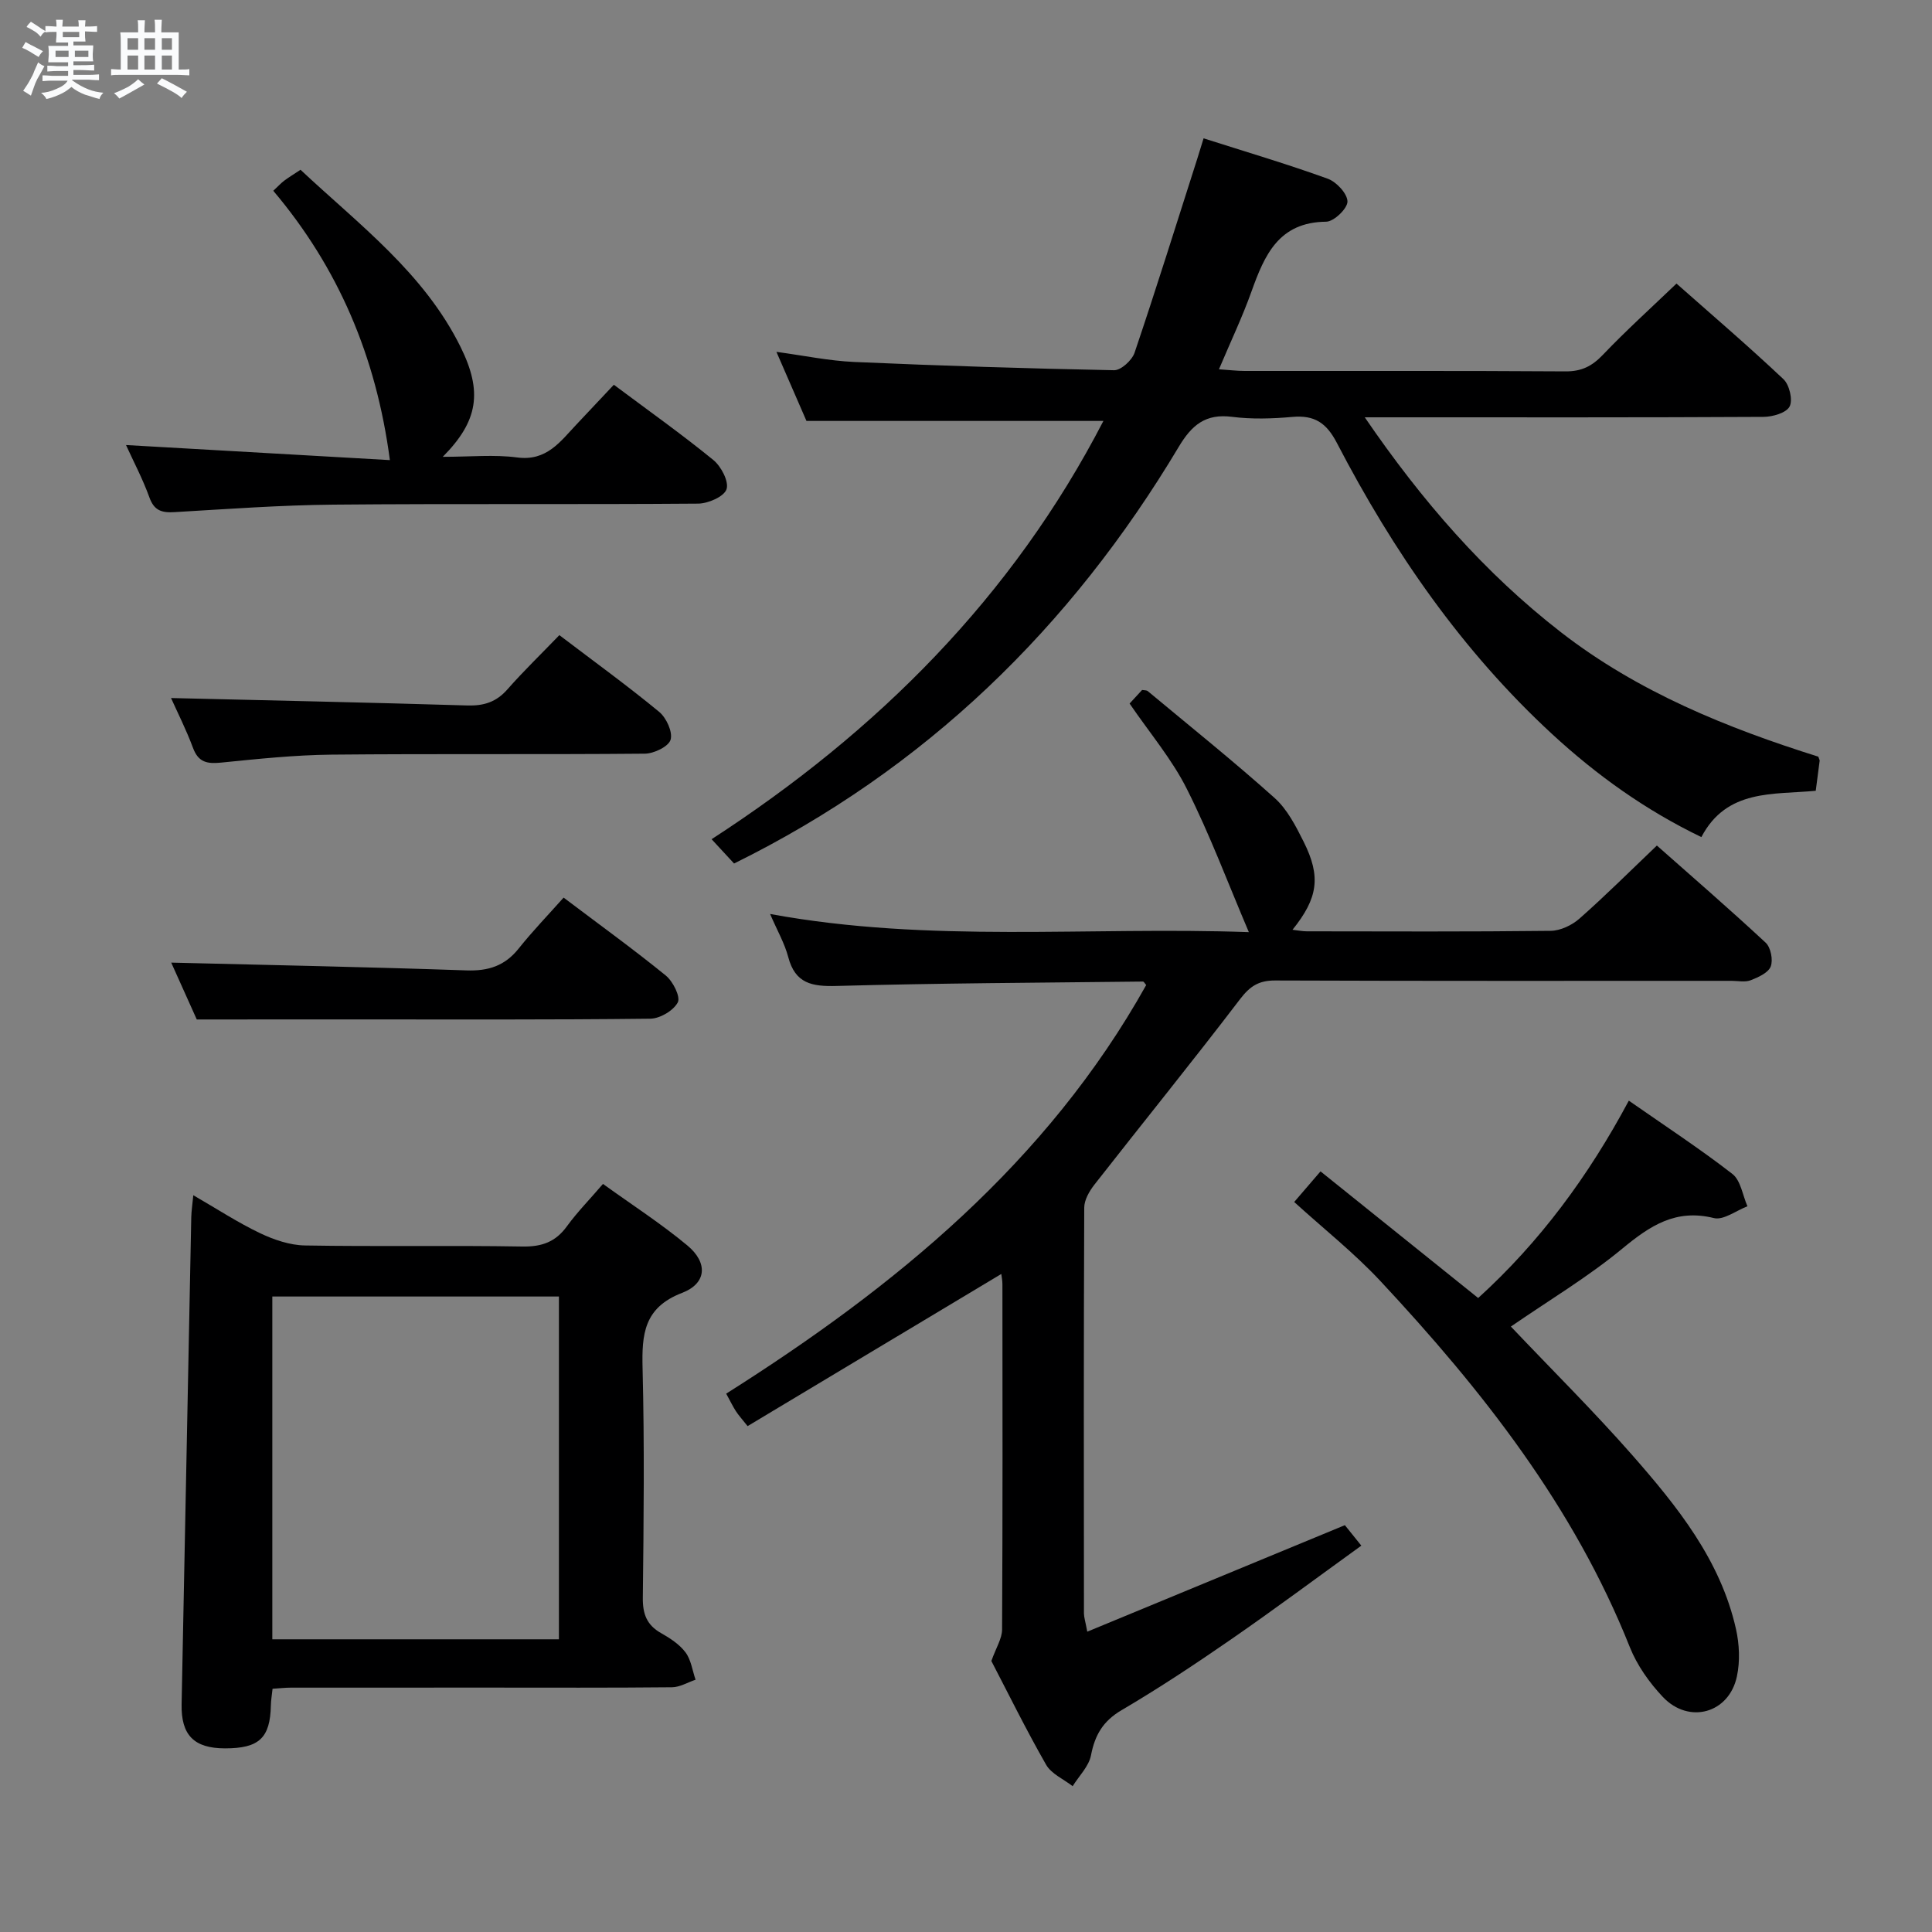<svg enable-background="new 0 0 400 400" viewBox="0 0 400 400" xmlns="http://www.w3.org/2000/svg"><rect x="0" y="0" width="400" height="400" fill="#808080" stroke="none"/><path d="m6.8 9.5c.6.3 1.3.7 2.1 1.1-.4.4-.7.8-.9 1.2-.7-.4-1.3-.8-1.8-1.1s-1.1-.6-1.6-.8c.2-.4.5-.8.7-1.2.4.2.8.5 1.5.8zm.9 6.9c-.3.6-.5 1.1-.7 1.7s-.4 1.1-.6 1.7c-.6-.4-1.1-.7-1.6-1 .7-1 1.2-1.8 1.5-2.4.3-.5.6-1.1.8-1.7.3-.6.5-1.2.8-1.8.3.3.8.6 1.3.8-.7 1.3-1.2 2.2-1.5 2.7zm.1-11c.4.3 1 .7 1.7 1.1-.5.2-.8.6-1.1 1.1-.5-.6-1-1-1.4-1.2s-.9-.6-1.5-.8c.2-.4.5-.7.9-1.1.5.3.9.6 1.4.9zm10.5 13.1c1 .4 2 .6 3.1.7-.4.4-.7.8-.8 1.3-.9-.2-1.9-.6-3-.9-1-.4-2-.9-2.8-1.6-.5.4-1.1.9-1.9 1.3s-1.9.9-3.3 1.2c-.1-.3-.5-.8-1.1-1.3 1 0 2.1-.3 3.2-.8 1.2-.5 1.9-1 2.3-1.7h-3.2c-.4 0-1 0-2 .1v-1.2c1 0 1.7.1 2 .1h3.3v-1h-2.3c-.2 0-.9 0-2 .1v-1.2c1.2 0 1.9.1 2 .1h2.3v-.8h-4.1c0-.7.1-1.2.1-1.6 0-.5 0-1.1-.1-1.8h4.1v-.7h-2.5c0-.6.1-1.1.1-1.6v-.6h-.5c-.4 0-1 0-1.8.1v-1.3c1.2 0 1.9.1 2.1.1h.2c0-.3 0-.8-.1-1.4h1.4c0 .6-.1 1-.1 1.4h3.4c0-.4 0-.8-.1-1.3h1.5c0 .4-.1.9-.1 1.3.7 0 1.5 0 2.5-.1v1.2c-1 0-1.8-.1-2.5-.1v.6c0 .3 0 .8.1 1.5h-2.5v.8h4.1c0 .7-.1 1.3-.1 1.8s0 1 .1 1.5h-4.1v.8h1.4c.8 0 1.8 0 2.9-.1v1.2c-1 0-1.9-.1-2.8-.1h-1.5v1h3.2c.3 0 1 0 2.1-.1v1.2c-1.1 0-1.8-.1-2.1-.1h-3.4l-.1.1c1.4 1 2.4 1.5 3.4 1.9zm-4.1-6.7v-1.3h-2.7v1.3zm2.2-4.1v-1.1h-3.4v1.1zm1.9 4.1v-1.3h-2.8v1.3z" fill="#fafbfc"/><path d="m37 6.7v2.3 5.4c1 0 1.8 0 2.2-.1v1.3c-.6 0-1.5-.1-2.5-.1h-11.9c-.7 0-1.3 0-1.8.1v-1.3c.5 0 1.1.1 2 .1v-5.2c0-1 0-1.8-.1-2.5h3.7c0-1.3 0-2.1-.1-2.5h1.5c0 .4-.1 1.3-.1 2.5h2.2c0-1.2 0-2.1-.1-2.6h1.5c0 .4-.1 1.3-.1 2.6zm-12.3 13.7c-.3-.4-.7-.8-1.1-1.1 1.1-.4 2.1-.9 2.9-1.3.8-.5 1.5-1 2.1-1.6.4.4.9.8 1.3 1.1-2.5 1.4-4.2 2.4-5.2 2.9zm3.9-10.1v-2.4h-2.2v2.4zm0 4.1v-2.9h-2.2v2.9zm3.5-4.1v-2.4h-2.2v2.4zm0 4.1v-2.9h-2.2v2.9zm.4 2.9 1-1.1c.6.3 1.4.7 2.5 1.3s2 1.1 2.7 1.5c-.4.4-.8.8-1.1 1.3-.8-.8-2.5-1.7-5.1-3zm3.1-7v-2.4h-2.1v2.4zm0 4.1v-2.9h-2.1v2.9z" fill="#fafbfc"/><g fill="#000001"><path d="m233.87 145.66c.9-.98 1.79-1.93 2.59-2.81.53.09.94.04 1.16.23 8.8 7.33 17.74 14.49 26.26 22.12 2.63 2.35 4.41 5.84 6.03 9.08 3.62 7.23 2.97 11.66-2.31 18.22 1.16.13 2.05.32 2.94.32 16.83.02 33.66.1 50.49-.1 2.03-.02 4.43-1.16 5.99-2.54 5.36-4.73 10.43-9.79 16.02-15.12 7.25 6.41 15.01 13.13 22.52 20.11 1.06.98 1.57 3.58 1.05 4.93-.51 1.31-2.58 2.24-4.15 2.85-1.16.45-2.63.12-3.97.12-31.5 0-62.99.05-94.49-.07-3.38-.01-5.2 1.17-7.25 3.85-9.88 12.95-20.14 25.6-30.18 38.44-1.04 1.34-2.09 3.15-2.09 4.75-.12 28-.09 55.99-.06 83.99 0 .78.27 1.56.69 3.79 17.93-7.42 35.34-14.61 53.33-22.05.51.63 1.72 2.14 3.41 4.24-9.23 6.66-18.01 13.21-27.01 19.43-7.39 5.11-14.89 10.08-22.63 14.63-3.84 2.26-5.52 5.14-6.33 9.34-.44 2.29-2.48 4.28-3.8 6.4-1.87-1.46-4.41-2.54-5.5-4.45-4.2-7.35-7.94-14.96-11.33-21.47.99-2.78 2.21-4.64 2.22-6.51.13-23.83.09-47.66.07-71.49 0-.79-.17-1.57-.23-2.13-17.59 10.55-35.02 21-52.53 31.5-1.23-1.55-1.9-2.28-2.42-3.09-.62-.96-1.12-2-2.01-3.63 35.01-22.13 66.44-47.88 86.96-84.6-.28-.3-.48-.72-.68-.72-21.14.24-42.28.33-63.4.91-5.1.14-8.58-.47-10.03-5.97-.75-2.85-2.28-5.49-3.76-8.93 33.12 6.09 65.95 2.57 99.12 3.76-4.4-10.33-8.08-20.21-12.79-29.56-3.07-6.17-7.67-11.58-11.9-17.77z"/><path d="m228.45 87.15c-20.54 0-40.63 0-61.48 0-1.72-3.96-3.81-8.78-6.22-14.3 5.77.78 10.91 1.86 16.08 2.09 17.94.79 35.88 1.36 53.83 1.71 1.43.03 3.71-2.06 4.24-3.62 4.51-13.35 8.71-26.8 13-40.22.39-1.23.76-2.46 1.29-4.17 8.78 2.8 17.33 5.33 25.7 8.36 1.81.65 4.08 3.1 4.09 4.73 0 1.45-2.82 4.16-4.41 4.17-9.82.09-12.76 6.9-15.46 14.44-1.88 5.27-4.3 10.34-6.74 16.12 2.17.14 3.74.34 5.3.34 22.16.02 44.32-.06 66.47.09 3.31.02 5.48-1.08 7.72-3.43 4.8-5.03 9.97-9.7 15.24-14.75 7.34 6.49 14.91 12.97 22.15 19.8 1.23 1.16 1.97 4.3 1.27 5.65-.69 1.33-3.51 2.14-5.41 2.15-25.32.14-50.65.09-75.97.09-1.8 0-3.6 0-6.58 0 11.85 17.33 24.81 32.23 40.61 44.49 15.96 12.39 34.43 19.84 53.29 25.77.18.54.3.7.28.85-.25 1.97-.51 3.94-.81 6.21-8.75.85-18.42-.44-23.68 9.59-11.63-5.61-21.69-12.84-30.88-21.31-18.7-17.25-32.92-37.86-44.58-60.29-2.18-4.2-4.67-5.8-9.24-5.39-4.13.37-8.38.5-12.48-.02-5.47-.7-8.32 1.69-11.01 6.19-22.37 37.44-52.46 66.76-92.08 86.29-1.27-1.37-2.69-2.91-4.65-5.03 34.4-22.3 62.3-50.22 81.12-86.6z"/><path d="m124.84 245.12c5.99 4.32 12 8.19 17.47 12.74 4.29 3.57 4.03 7.85-1.1 9.82-7.92 3.05-8.35 8.58-8.17 15.65.4 15.82.23 31.65.05 47.47-.04 3.37.82 5.65 3.78 7.32 1.86 1.05 3.81 2.32 5.06 3.99 1.15 1.54 1.42 3.75 2.08 5.66-1.62.54-3.24 1.54-4.87 1.56-12.83.13-25.65.07-38.48.07-13.49 0-26.99 0-40.48.01-1.14 0-2.29.14-3.75.23-.13 1.27-.33 2.36-.35 3.46-.14 6.73-2.44 8.89-9.51 8.88-6.42-.01-9.1-2.75-8.97-9.16.66-33.61 1.32-67.21 2-100.82.03-1.26.23-2.52.42-4.54 4.94 2.85 9.22 5.66 13.81 7.85 2.88 1.37 6.19 2.5 9.32 2.55 14.99.26 29.99-.04 44.97.22 4.06.07 6.92-.94 9.29-4.24 2.13-2.92 4.7-5.53 7.43-8.72zm-68.46 23.31v70.97h59.34c0-23.86 0-47.3 0-70.97-19.88 0-39.46 0-59.34 0z"/><path d="m312.81 274.65c8.5 8.96 17.12 17.5 25.11 26.59 9.33 10.64 18.27 21.71 21.49 36.01.71 3.15.87 6.69.2 9.82-1.61 7.64-9.92 9.98-15.33 4.27-2.8-2.96-5.34-6.55-6.84-10.31-11.59-29.13-30.55-53.2-51.63-75.79-5.43-5.82-11.75-10.82-17.86-16.38 2.39-2.78 3.73-4.35 5.45-6.34 10.95 8.79 21.66 17.4 32.64 26.22 12.75-11.58 22.85-25.25 31.19-40.86 7.43 5.18 14.65 9.91 21.44 15.17 1.73 1.34 2.12 4.42 3.12 6.7-2.33.88-4.95 2.93-6.94 2.44-7.9-1.96-13.21 1.57-18.95 6.31-7.14 5.9-15.2 10.71-23.09 16.15z"/><path d="m26.09 92.14c18.55 1.06 37.01 2.12 54.63 3.12-2.84-21.55-10.73-39.89-24.14-55.76 1.06-.99 1.61-1.6 2.26-2.09.92-.69 1.91-1.29 3.38-2.26 12.08 11.33 25.55 21.33 33.15 36.71 4.56 9.24 3.66 15.3-3.7 22.72 5.76 0 10.65-.5 15.39.13 6.13.82 8.95-3.3 12.33-6.87 2.52-2.66 5.01-5.33 7.7-8.18 7.16 5.35 14.06 10.24 20.6 15.58 1.62 1.32 3.26 4.47 2.73 6.05-.51 1.53-3.81 2.97-5.9 2.98-25.16.2-50.33-.02-75.49.21-10.96.1-21.92.91-32.87 1.55-2.64.16-4.25-.28-5.24-3.08-1.4-3.87-3.35-7.54-4.83-10.81z"/><path d="m40.74 211.07c-1.52-3.39-3.6-8.02-5.29-11.77 20.36.51 40.74.9 61.11 1.61 4.55.16 7.97-.94 10.82-4.52 2.89-3.62 6.12-6.97 9.31-10.55 7.74 5.84 14.6 10.8 21.16 16.14 1.48 1.21 3.08 4.39 2.48 5.55-.89 1.7-3.69 3.36-5.7 3.38-20.79.24-41.59.15-62.38.15-10.12.01-20.23.01-31.51.01z"/><path d="m115.81 131.5c7.29 5.54 14.14 10.5 20.66 15.88 1.49 1.23 2.84 4.17 2.37 5.77-.41 1.41-3.45 2.88-5.35 2.89-21.63.2-43.26-.01-64.9.2-7.61.08-15.23.89-22.82 1.65-2.84.28-4.68-.02-5.8-3.02-1.44-3.87-3.32-7.57-4.56-10.35 20.32.49 40.85.92 61.37 1.54 3.43.1 6-.73 8.29-3.35 3.3-3.75 6.89-7.22 10.74-11.21z"/></g></svg>